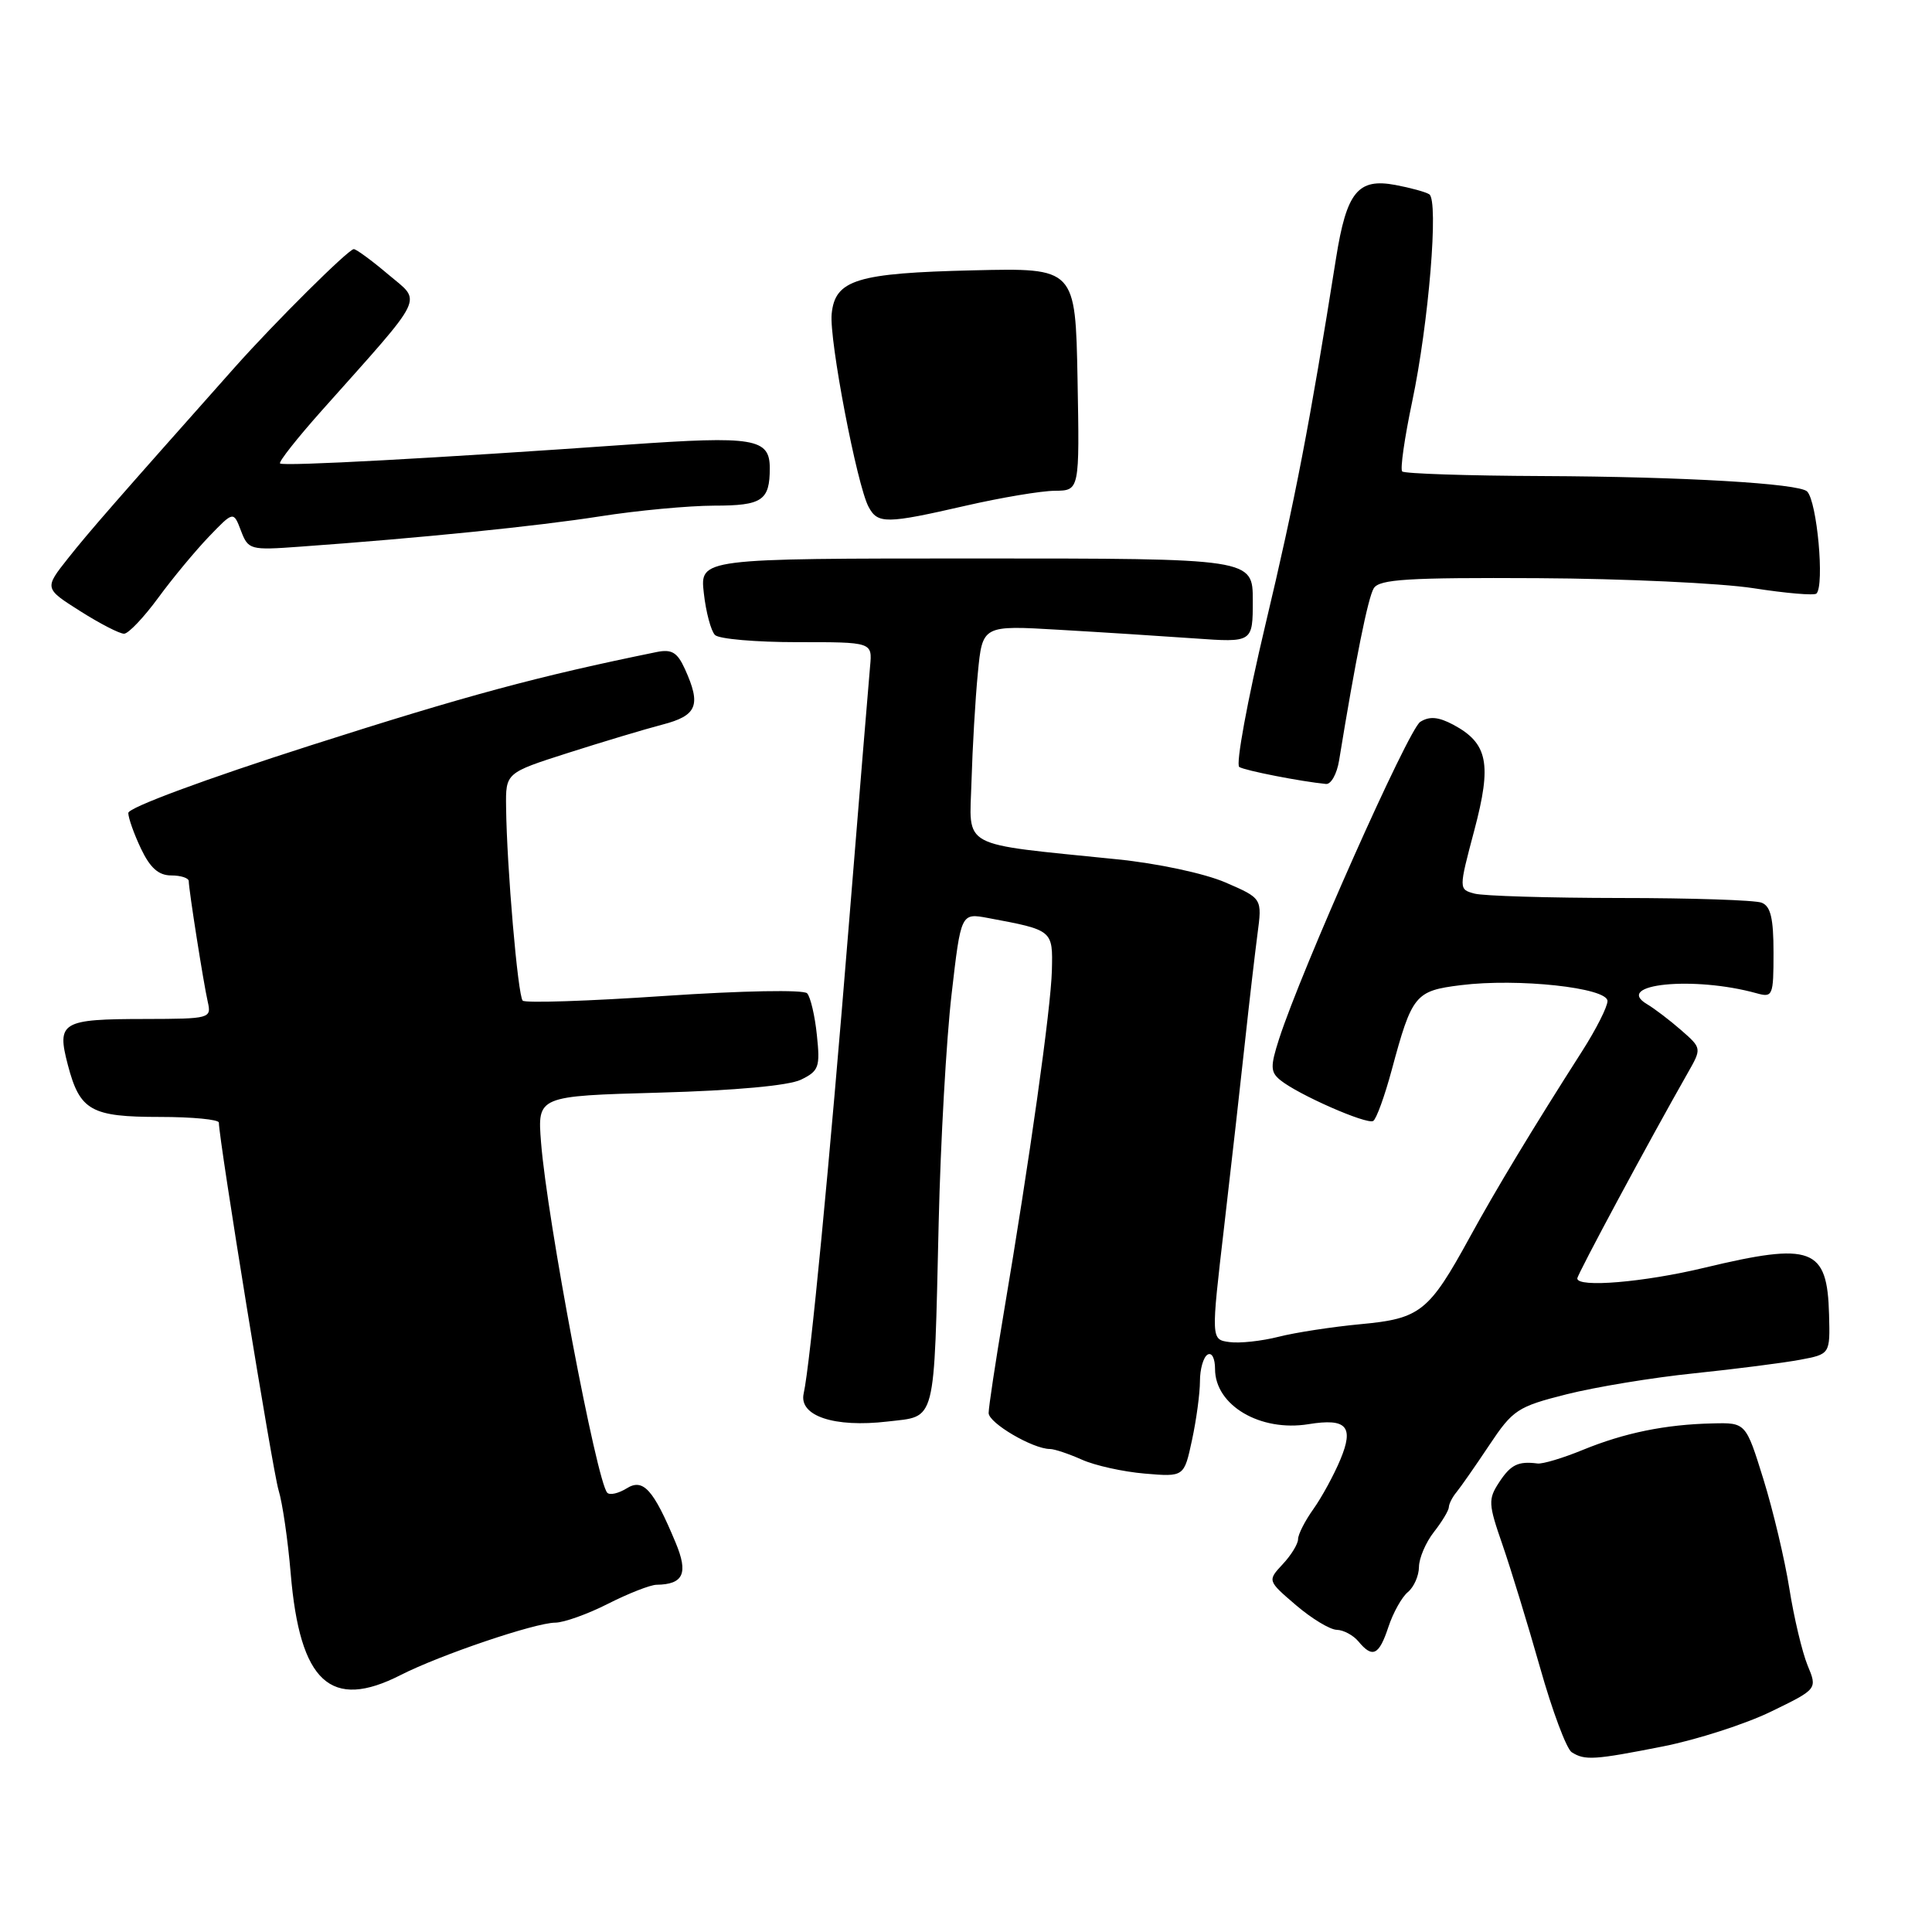 <?xml version="1.0" encoding="UTF-8" standalone="no"?>
<!DOCTYPE svg PUBLIC "-//W3C//DTD SVG 1.1//EN" "http://www.w3.org/Graphics/SVG/1.1/DTD/svg11.dtd" >
<svg xmlns="http://www.w3.org/2000/svg" xmlns:xlink="http://www.w3.org/1999/xlink" version="1.1" viewBox="0 0 256 256">
 <g >
 <path fill="currentColor"
d=" M 220.40 231.40 C 224.86 230.51 231.27 228.45 234.66 226.80 C 240.82 223.81 240.82 223.81 239.51 220.66 C 238.80 218.92 237.71 214.35 237.10 210.50 C 236.49 206.65 234.94 200.12 233.66 196.00 C 231.33 188.50 231.33 188.50 226.91 188.61 C 220.66 188.75 215.25 189.86 209.73 192.12 C 207.10 193.20 204.40 194.01 203.73 193.92 C 201.16 193.59 200.18 194.07 198.64 196.42 C 197.17 198.66 197.21 199.29 199.08 204.67 C 200.19 207.88 202.43 215.20 204.06 220.94 C 205.68 226.69 207.57 231.74 208.26 232.18 C 210.00 233.29 211.24 233.21 220.40 231.40 Z  M 53.11 221.94 C 58.34 219.28 70.91 215.02 73.58 215.01 C 74.72 215.00 77.87 213.88 80.58 212.50 C 83.29 211.13 86.17 210.00 87.00 209.99 C 90.57 209.94 91.23 208.48 89.52 204.40 C 86.58 197.34 85.22 195.84 83.03 197.22 C 81.96 197.88 80.81 198.15 80.47 197.80 C 79.08 196.41 72.49 161.57 71.69 151.36 C 71.21 145.23 71.21 145.23 87.36 144.78 C 97.43 144.50 104.48 143.85 106.12 143.07 C 108.51 141.91 108.69 141.40 108.24 137.15 C 107.98 134.59 107.39 132.10 106.95 131.62 C 106.49 131.12 98.40 131.27 88.01 131.97 C 78.03 132.65 69.59 132.93 69.26 132.59 C 68.62 131.95 67.15 114.87 67.06 106.96 C 67.00 102.41 67.00 102.41 75.25 99.77 C 79.79 98.32 85.41 96.63 87.75 96.02 C 92.38 94.82 92.94 93.46 90.75 88.64 C 89.75 86.44 89.01 85.99 87.00 86.40 C 71.23 89.62 61.91 92.13 41.25 98.74 C 27.16 103.25 17.01 107.01 17.00 107.72 C 17.00 108.38 17.76 110.52 18.69 112.47 C 19.90 115.01 21.02 116.00 22.69 116.00 C 23.96 116.00 25.00 116.34 25.01 116.75 C 25.02 117.92 26.96 130.24 27.53 132.75 C 28.03 134.95 27.84 135.00 19.27 135.02 C 8.13 135.03 7.50 135.41 8.99 141.11 C 10.58 147.17 12.05 148.00 21.19 148.00 C 25.49 148.00 29.00 148.34 29.00 148.75 C 29.01 151.05 36.13 194.90 36.91 197.45 C 37.43 199.13 38.15 204.10 38.52 208.50 C 39.73 222.93 43.81 226.69 53.11 221.94 Z  M 183.97 215.58 C 184.59 213.70 185.75 211.62 186.55 210.96 C 187.35 210.30 188.01 208.80 188.02 207.63 C 188.03 206.46 188.92 204.38 190.00 203.00 C 191.08 201.62 191.97 200.14 191.98 199.71 C 191.99 199.27 192.45 198.37 193.00 197.71 C 193.55 197.04 195.50 194.25 197.33 191.50 C 200.46 186.80 201.08 186.39 207.58 184.75 C 211.39 183.79 219.00 182.53 224.50 181.97 C 230.00 181.40 236.30 180.59 238.50 180.18 C 242.50 179.43 242.50 179.43 242.36 174.20 C 242.13 165.31 240.12 164.56 225.81 167.99 C 217.82 169.91 209.00 170.65 209.00 169.40 C 209.00 168.87 218.58 151.05 223.62 142.20 C 225.50 138.90 225.50 138.90 222.76 136.50 C 221.25 135.18 219.22 133.64 218.26 133.07 C 213.69 130.38 224.43 129.30 232.75 131.61 C 234.90 132.21 235.00 131.97 235.00 126.22 C 235.00 121.67 234.62 120.07 233.42 119.61 C 232.55 119.27 224.11 118.99 214.67 118.99 C 205.23 118.98 196.55 118.72 195.39 118.41 C 193.28 117.84 193.28 117.84 195.35 110.03 C 197.70 101.20 197.16 98.49 192.57 96.03 C 190.59 94.98 189.42 94.88 188.19 95.65 C 186.61 96.65 172.46 128.45 169.48 137.68 C 168.32 141.29 168.34 142.04 169.61 143.09 C 171.91 145.00 181.11 149.05 181.96 148.53 C 182.38 148.27 183.48 145.23 184.41 141.78 C 187.10 131.80 187.51 131.29 193.56 130.54 C 201.13 129.59 213.00 130.88 213.00 132.64 C 213.00 133.41 211.49 136.39 209.65 139.27 C 203.18 149.39 198.24 157.56 194.72 164.00 C 189.34 173.82 188.19 174.73 180.29 175.46 C 176.56 175.81 171.66 176.56 169.42 177.13 C 167.17 177.70 164.24 178.02 162.90 177.83 C 160.46 177.50 160.46 177.50 162.21 162.50 C 163.17 154.25 164.41 143.23 164.97 138.02 C 165.53 132.81 166.28 126.40 166.62 123.79 C 167.25 119.04 167.25 119.04 162.38 116.93 C 159.59 115.73 153.43 114.41 148.00 113.86 C 126.85 111.70 128.47 112.56 128.73 103.50 C 128.86 99.10 129.23 92.65 129.57 89.18 C 130.18 82.85 130.18 82.85 140.34 83.45 C 145.93 83.77 153.99 84.29 158.25 84.59 C 166.00 85.14 166.00 85.14 166.00 79.57 C 166.00 74.00 166.00 74.00 129.37 74.00 C 92.74 74.00 92.74 74.00 93.26 78.59 C 93.54 81.11 94.21 83.61 94.74 84.14 C 95.27 84.67 100.17 85.09 105.64 85.09 C 115.59 85.08 115.59 85.08 115.29 88.29 C 115.13 90.05 113.86 105.45 112.48 122.50 C 109.91 154.30 107.35 180.84 106.49 184.65 C 105.83 187.62 110.54 189.19 117.61 188.36 C 124.12 187.59 123.74 189.08 124.38 162.00 C 124.63 151.28 125.40 137.66 126.09 131.74 C 127.33 120.97 127.33 120.97 130.92 121.64 C 139.54 123.25 139.51 123.23 139.38 128.59 C 139.25 133.64 136.44 153.62 132.97 174.16 C 131.89 180.58 131.00 186.46 131.00 187.23 C 131.00 188.56 136.87 192.00 139.13 192.00 C 139.72 192.00 141.62 192.64 143.35 193.41 C 145.08 194.19 148.84 195.02 151.70 195.26 C 156.90 195.70 156.90 195.70 157.95 190.80 C 158.53 188.11 159.00 184.60 159.00 183.01 C 159.00 181.42 159.45 179.84 160.00 179.50 C 160.57 179.15 161.00 179.98 161.00 181.40 C 161.00 186.22 166.99 189.75 173.39 188.71 C 178.44 187.89 179.44 189.01 177.60 193.41 C 176.75 195.45 175.14 198.40 174.03 199.96 C 172.91 201.53 172.00 203.32 172.00 203.95 C 172.00 204.57 171.09 206.07 169.97 207.26 C 167.94 209.45 167.94 209.45 171.72 212.69 C 173.80 214.47 176.23 215.94 177.13 215.96 C 178.02 215.98 179.32 216.68 180.00 217.50 C 181.87 219.76 182.73 219.34 183.97 215.58 Z  M 177.44 100.75 C 179.62 87.37 181.27 79.19 182.03 77.95 C 182.77 76.75 186.55 76.52 203.72 76.61 C 215.15 76.67 228.03 77.27 232.34 77.94 C 236.64 78.61 240.40 78.93 240.69 78.65 C 241.78 77.55 240.77 66.44 239.45 65.12 C 238.39 64.06 222.99 63.16 204.42 63.08 C 194.47 63.04 186.10 62.76 185.80 62.47 C 185.51 62.18 186.11 58.02 187.12 53.22 C 189.31 42.85 190.66 26.53 189.38 25.74 C 188.89 25.43 186.87 24.88 184.90 24.51 C 179.93 23.58 178.43 25.42 177.03 34.23 C 173.55 56.17 171.61 66.25 167.67 82.79 C 165.28 92.85 163.72 101.33 164.21 101.63 C 164.99 102.11 172.35 103.55 175.70 103.88 C 176.37 103.95 177.15 102.54 177.44 100.75 Z  M 20.96 79.22 C 22.86 76.62 25.89 72.98 27.68 71.11 C 30.94 67.72 30.94 67.72 31.93 70.33 C 32.90 72.85 33.13 72.92 39.71 72.44 C 55.74 71.29 71.12 69.73 79.50 68.42 C 84.45 67.64 91.26 67.01 94.64 67.00 C 101.00 67.00 102.00 66.32 102.00 62.04 C 102.00 58.08 99.95 57.74 83.28 58.91 C 57.80 60.71 37.53 61.81 37.11 61.41 C 36.89 61.21 39.37 58.07 42.61 54.43 C 56.62 38.71 55.91 40.15 51.45 36.37 C 49.28 34.53 47.22 33.02 46.88 33.01 C 46.19 33.00 36.44 42.68 31.10 48.68 C 15.35 66.40 11.80 70.46 9.03 73.96 C 5.86 77.96 5.86 77.96 10.63 80.98 C 13.25 82.64 15.87 83.99 16.45 83.97 C 17.03 83.95 19.06 81.81 20.96 79.22 Z  M 128.00 67.00 C 132.68 65.93 137.97 65.04 139.78 65.03 C 143.05 65.00 143.05 65.00 142.78 50.25 C 142.50 35.50 142.50 35.50 129.00 35.82 C 113.53 36.18 110.64 37.06 110.20 41.60 C 109.86 45.02 113.55 64.28 115.09 67.16 C 116.31 69.44 117.41 69.43 128.00 67.00 Z "/>
</g>
</svg>